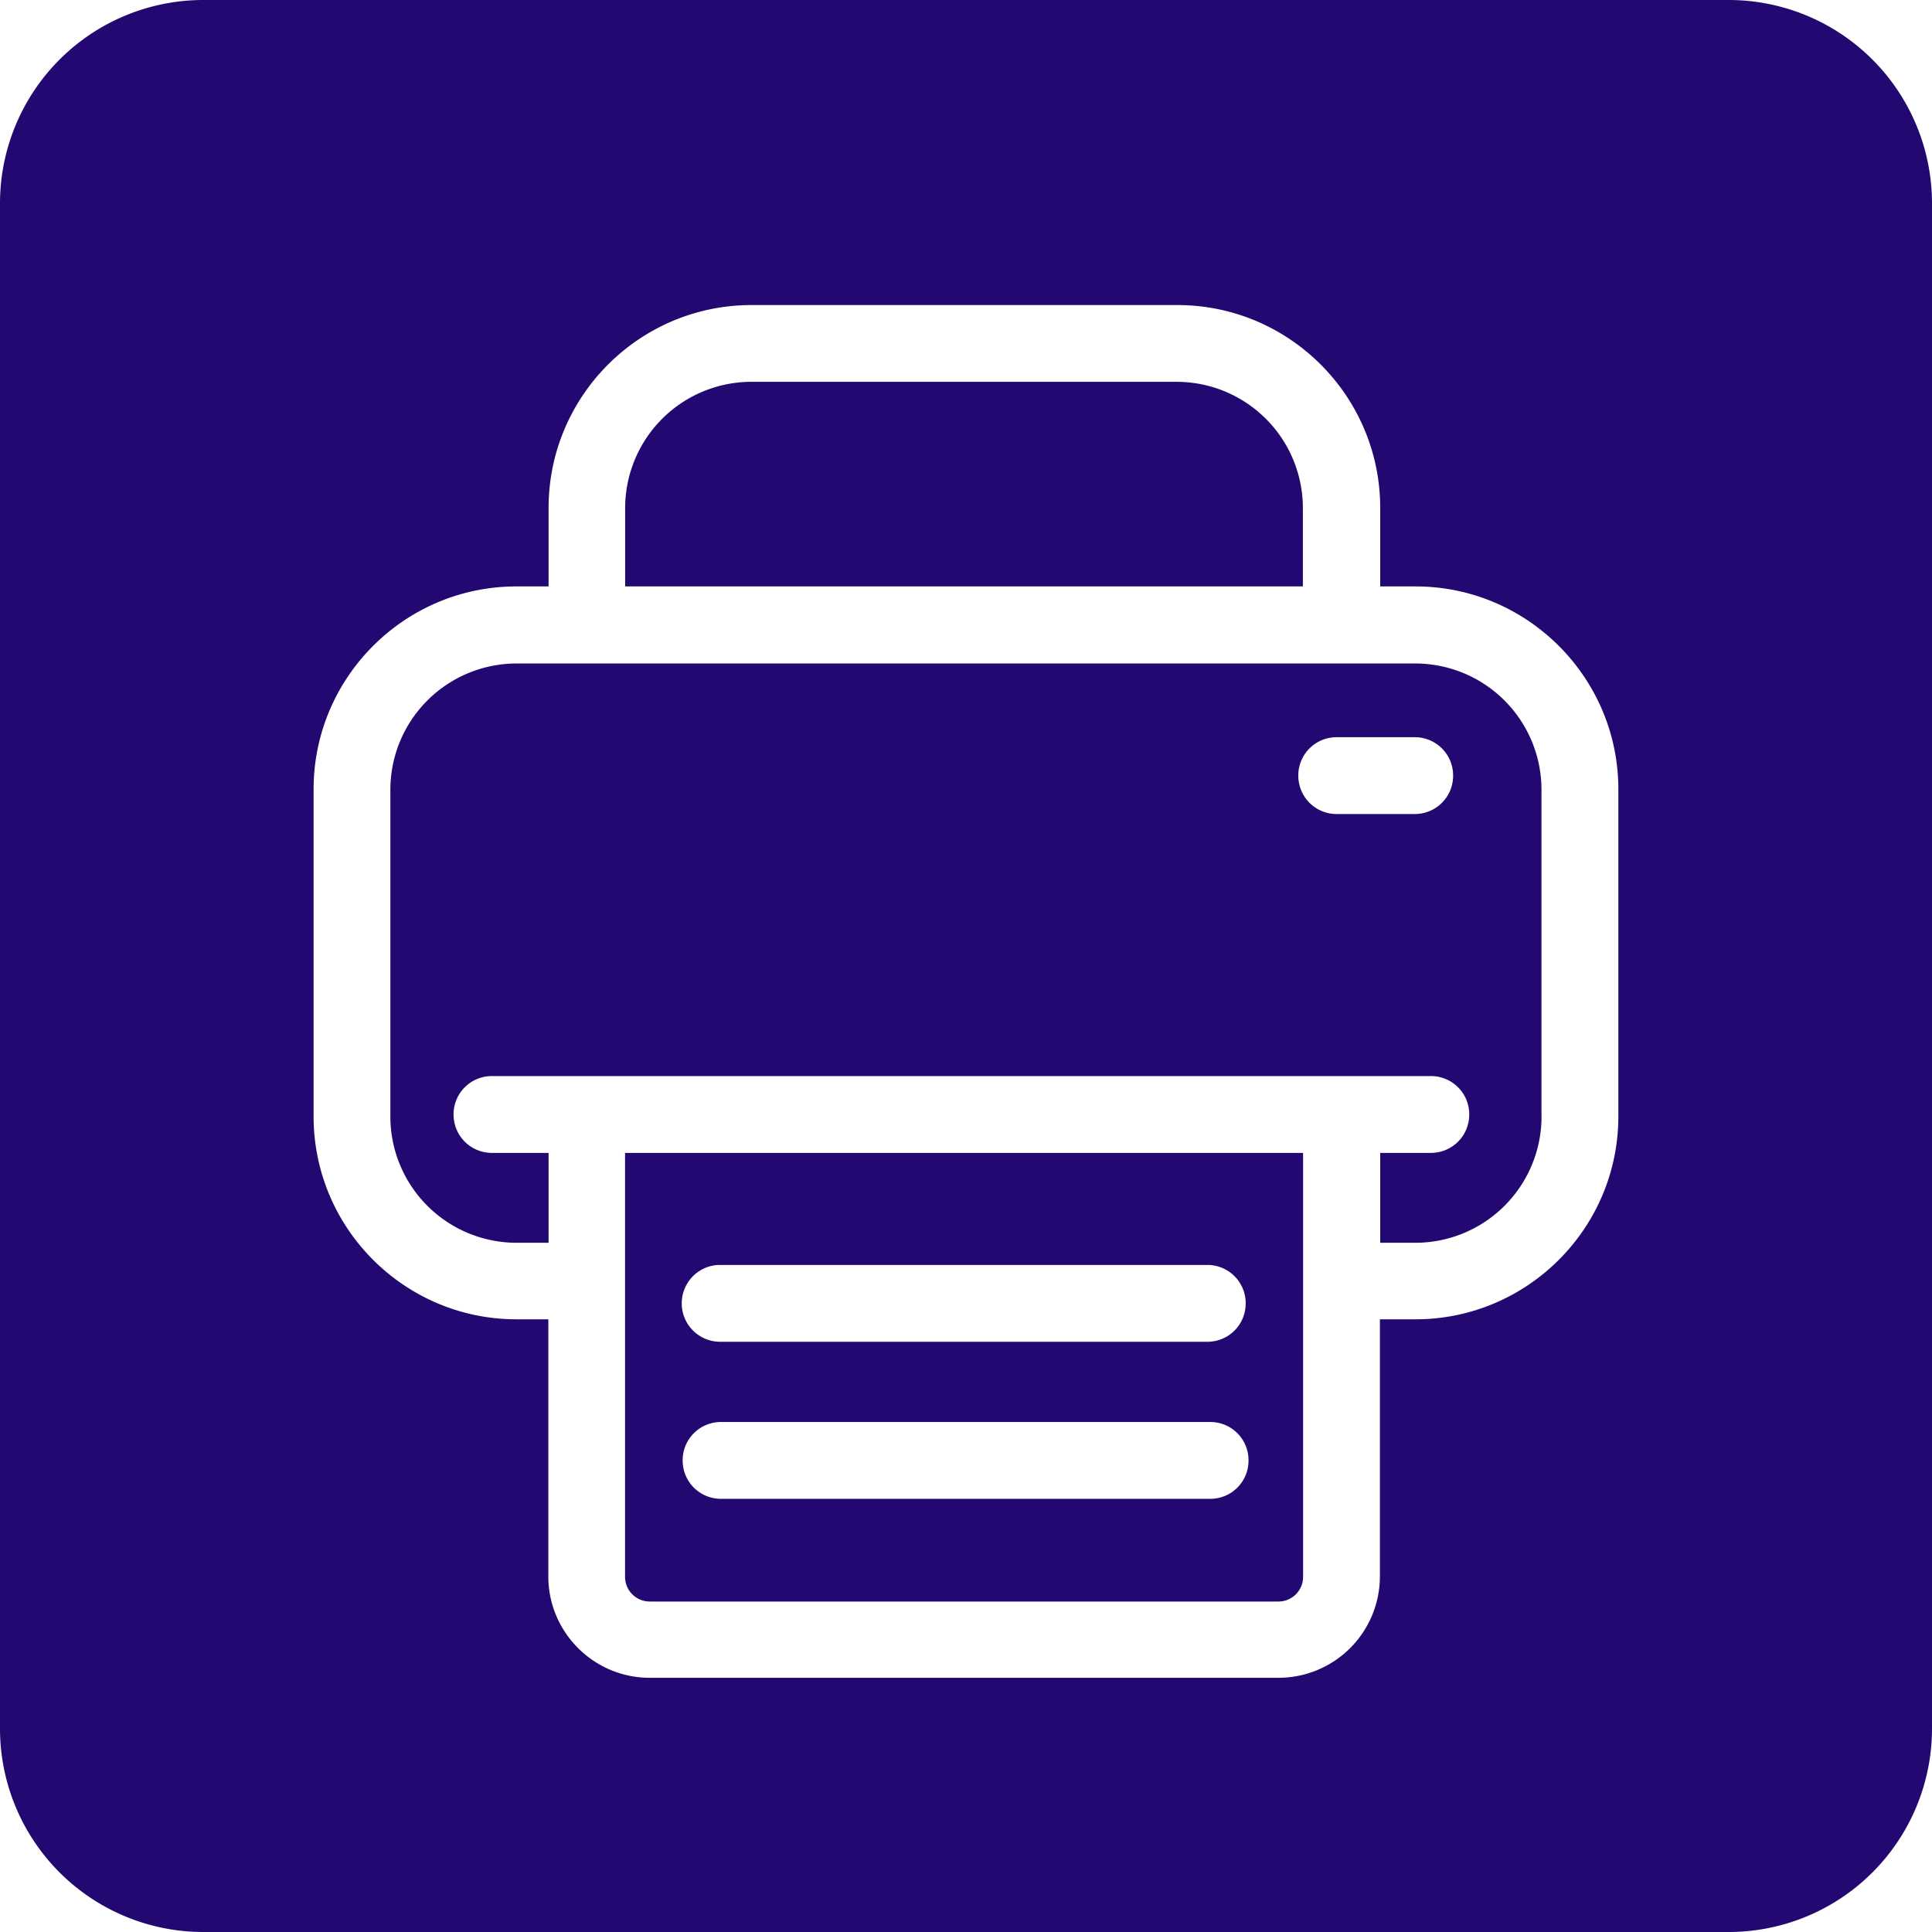 <svg width="38" height="38" fill="none" xmlns="http://www.w3.org/2000/svg"><path d="M34 0H4a4 4 0 0 0-4 4v30a4 4 0 0 0 4 4h30a4 4 0 0 0 4-4V4a4 4 0 0 0-4-4z" fill="#230871" filter="url(#filter0_i)"/><path d="M27.84 11.534h-.693V9.99c0-2.2-1.79-3.99-3.99-3.99H14.78c-2.2 0-3.99 1.79-3.99 3.99v1.544h-.632c-2.2 0-3.99 1.791-3.99 3.99v6.435c0 2.2 1.79 3.99 3.99 3.99h.627v5.059c0 1.097.895 1.992 1.992 1.992h12.372a1.996 1.996 0 0 0 1.992-1.992v-5.059h.7c2.199 0 3.99-1.79 3.99-3.99v-6.435c0-2.199-1.791-3.99-3.99-3.99zM12.296 9.99a2.484 2.484 0 0 1 2.48-2.48h8.37a2.484 2.484 0 0 1 2.48 2.48v1.544h-13.33V9.99zM25.63 31.02a.485.485 0 0 1-.48.48H12.776a.485.485 0 0 1-.482-.48v-8.344H25.63v8.343zm4.69-9.055a2.484 2.484 0 0 1-2.48 2.479h-.693v-1.768h.996c.42 0 .755-.336.755-.756a.752.752 0 0 0-.755-.755H9.677a.752.752 0 0 0-.756.755c0 .42.336.756.756.756h1.113v1.768h-.632a2.484 2.484 0 0 1-2.48-2.479V15.53a2.484 2.484 0 0 1 2.48-2.48H27.84a2.484 2.484 0 0 1 2.479 2.48v6.435z" fill="#fff"/><path d="M14.127 26.391h9.619c.42 0 .755-.335.755-.755a.752.752 0 0 0-.755-.756h-9.62a.756.756 0 0 0 0 1.51zm9.68 1.578h-9.624a.752.752 0 0 0-.756.756c0 .42.336.755.755.755h9.62c.42 0 .755-.335.755-.755a.751.751 0 0 0-.75-.756zM27.825 14.5h-1.533a.752.752 0 0 0-.756.755c0 .42.336.756.756.756h1.533c.42 0 .756-.336.756-.755a.752.752 0 0 0-.756-.756z" fill="#fff"/><defs><filter id="filter0_i" x="0" y="0" width="38" height="38" filterUnits="userSpaceOnUse" color-interpolation-filters="sRGB"><feFlood flood-opacity="0" result="BackgroundImageFix"/><feBlend in="SourceGraphic" in2="BackgroundImageFix" result="shape"/><feColorMatrix in="SourceAlpha" values="0 0 0 0 0 0 0 0 0 0 0 0 0 0 0 0 0 0 127 0" result="hardAlpha"/><feOffset/><feGaussianBlur stdDeviation="2.5"/><feComposite in2="hardAlpha" operator="arithmetic" k2="-1" k3="1"/><feColorMatrix values="0 0 0 0 0 0 0 0 0 0 0 0 0 0 0 0 0 0 0.16 0"/><feBlend in2="shape" result="effect1_innerShadow"/></filter></defs></svg>